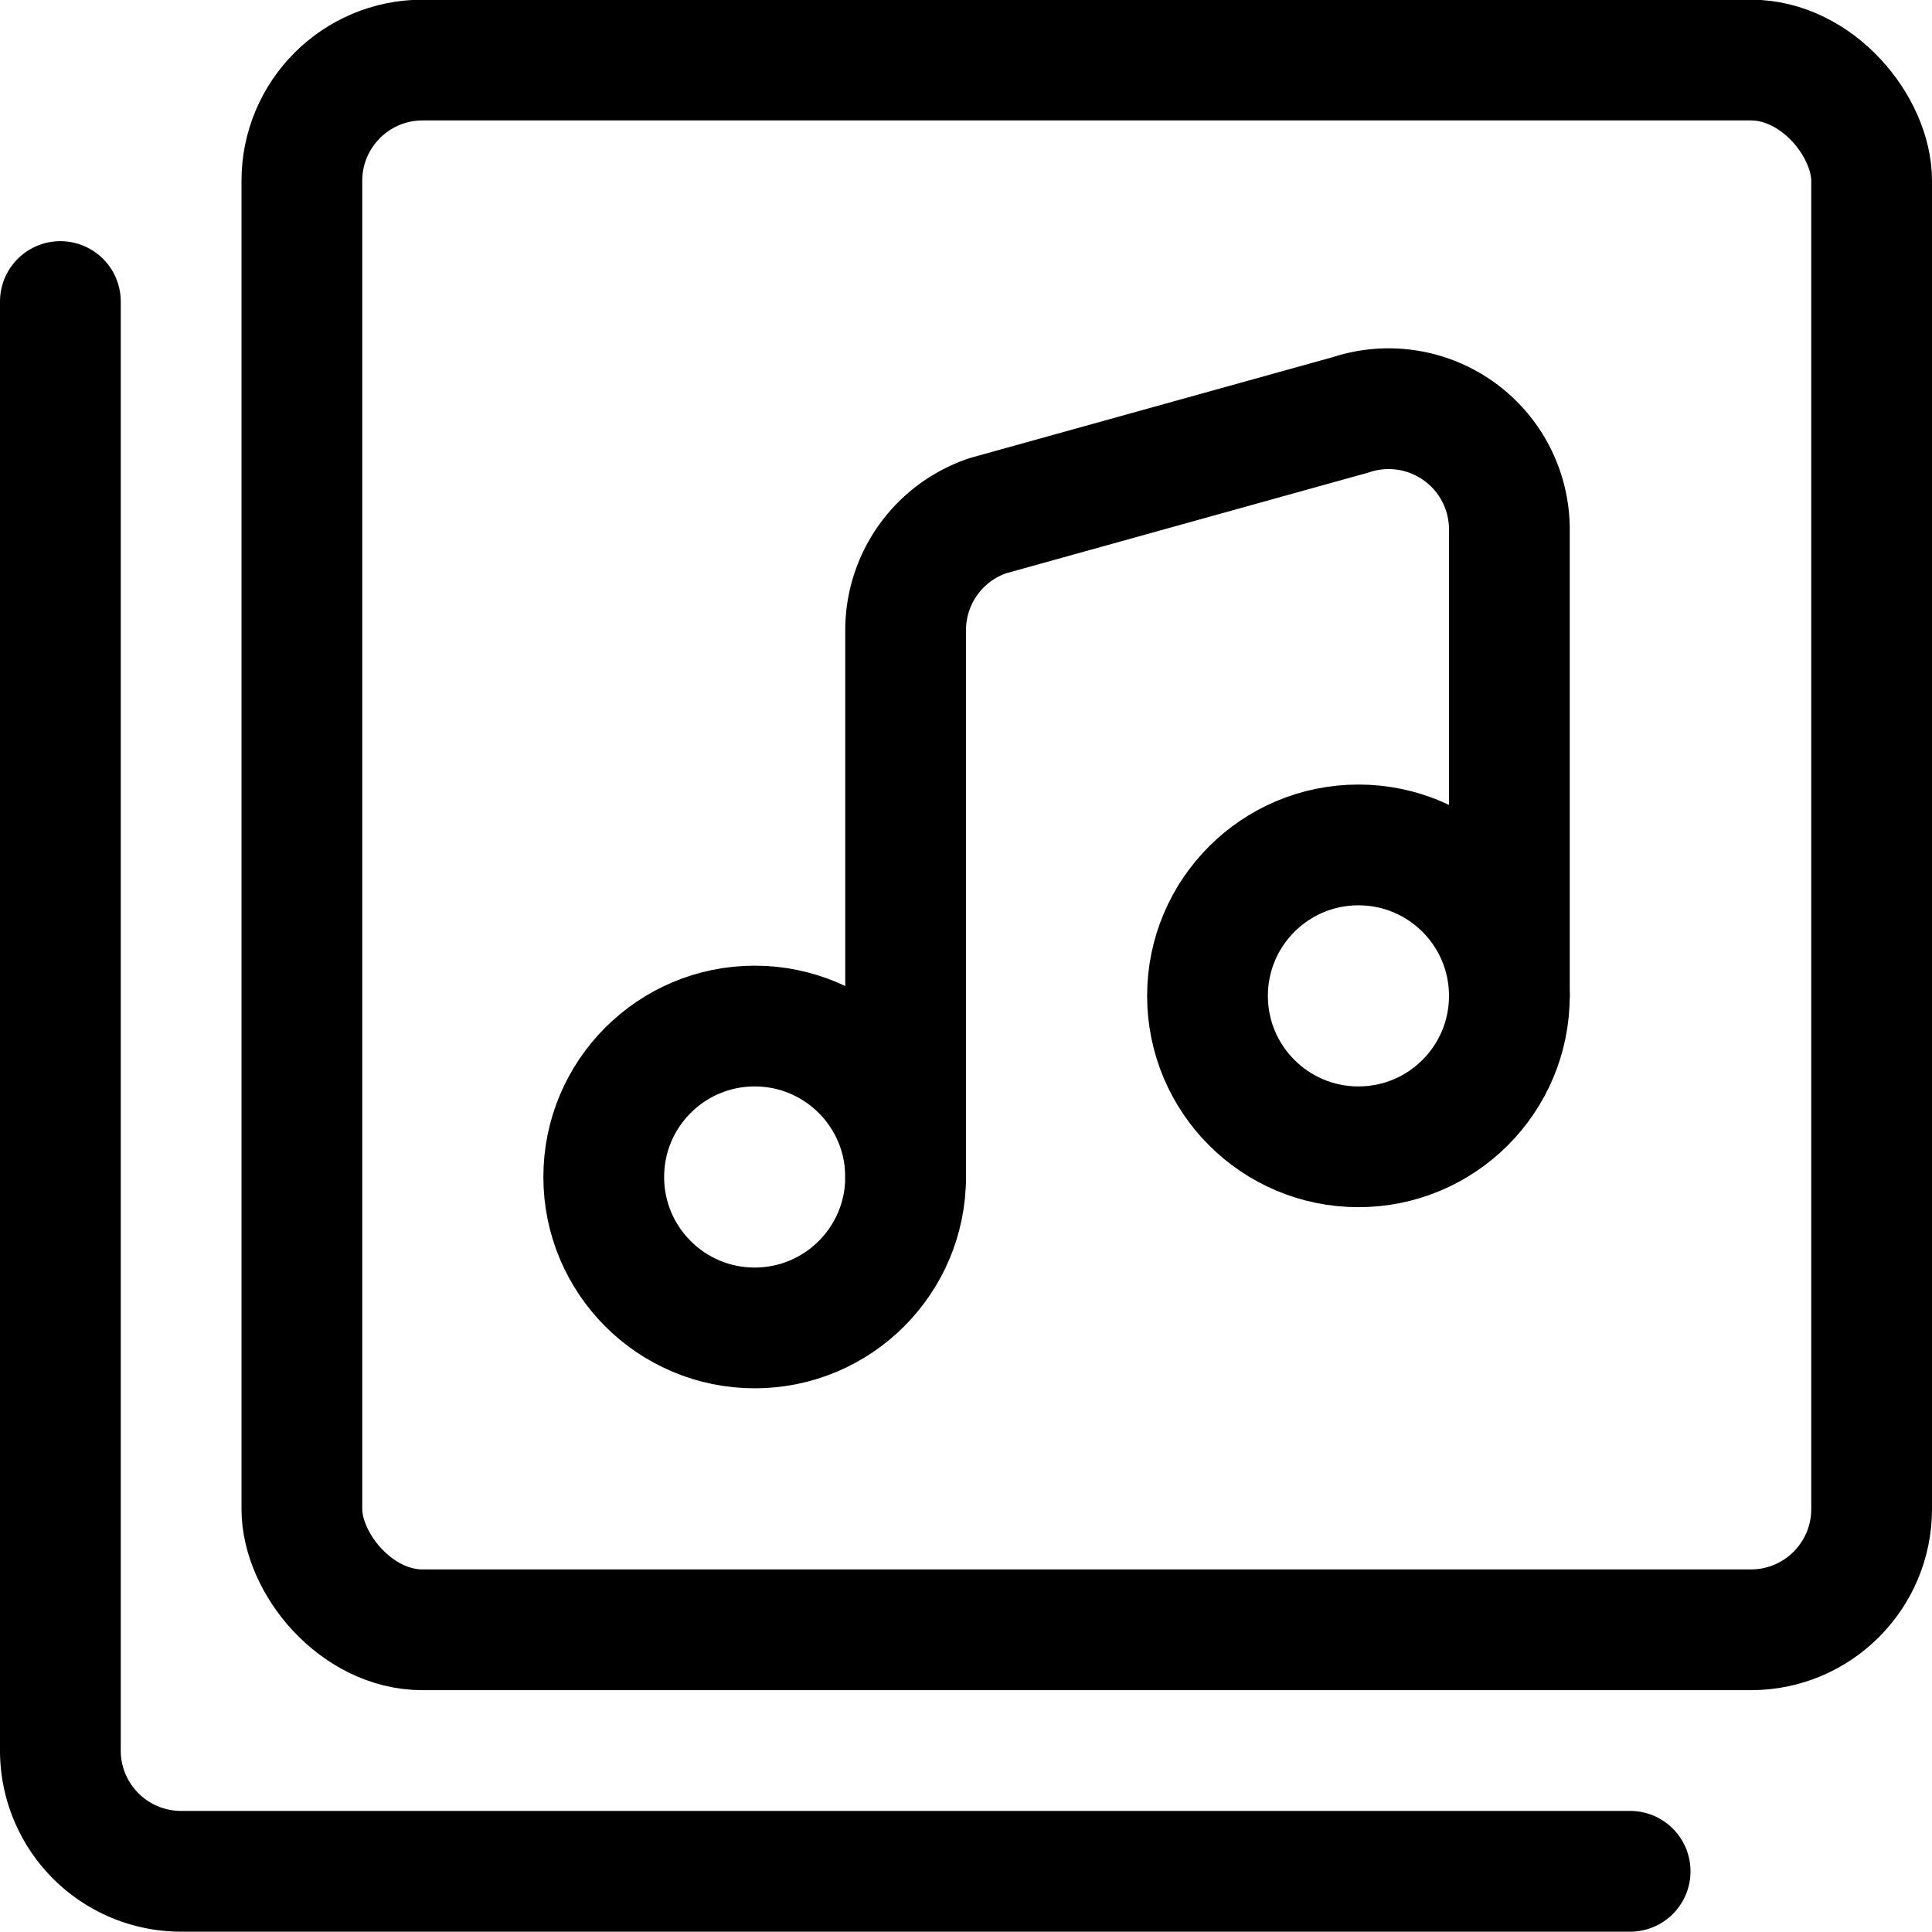 <svg xmlns="http://www.w3.org/2000/svg" width="24" height="24" viewBox="0 0 24 24">
    <g fill="none" fill-rule="evenodd" stroke="#000" stroke-linecap="round" stroke-linejoin="round" stroke-width="1.5">
        <rect width="19.5" height="19.5" x="3.75" y=".746" rx="1.5"/>
        <path d="M20.25 23.246h-18a1.5 1.5 0 0 1-1.5-1.5v-18"/>
        <circle cx="9.375" cy="14.621" r="1.875"/>
        <circle cx="16.875" cy="12.371" r="1.875"/>
        <path d="M11.25 14.621V7.828a1.5 1.5 0 0 1 1.026-1.423l4.5-1.251a1.5 1.5 0 0 1 1.974 1.423v5.794"/>
    </g>
</svg>
